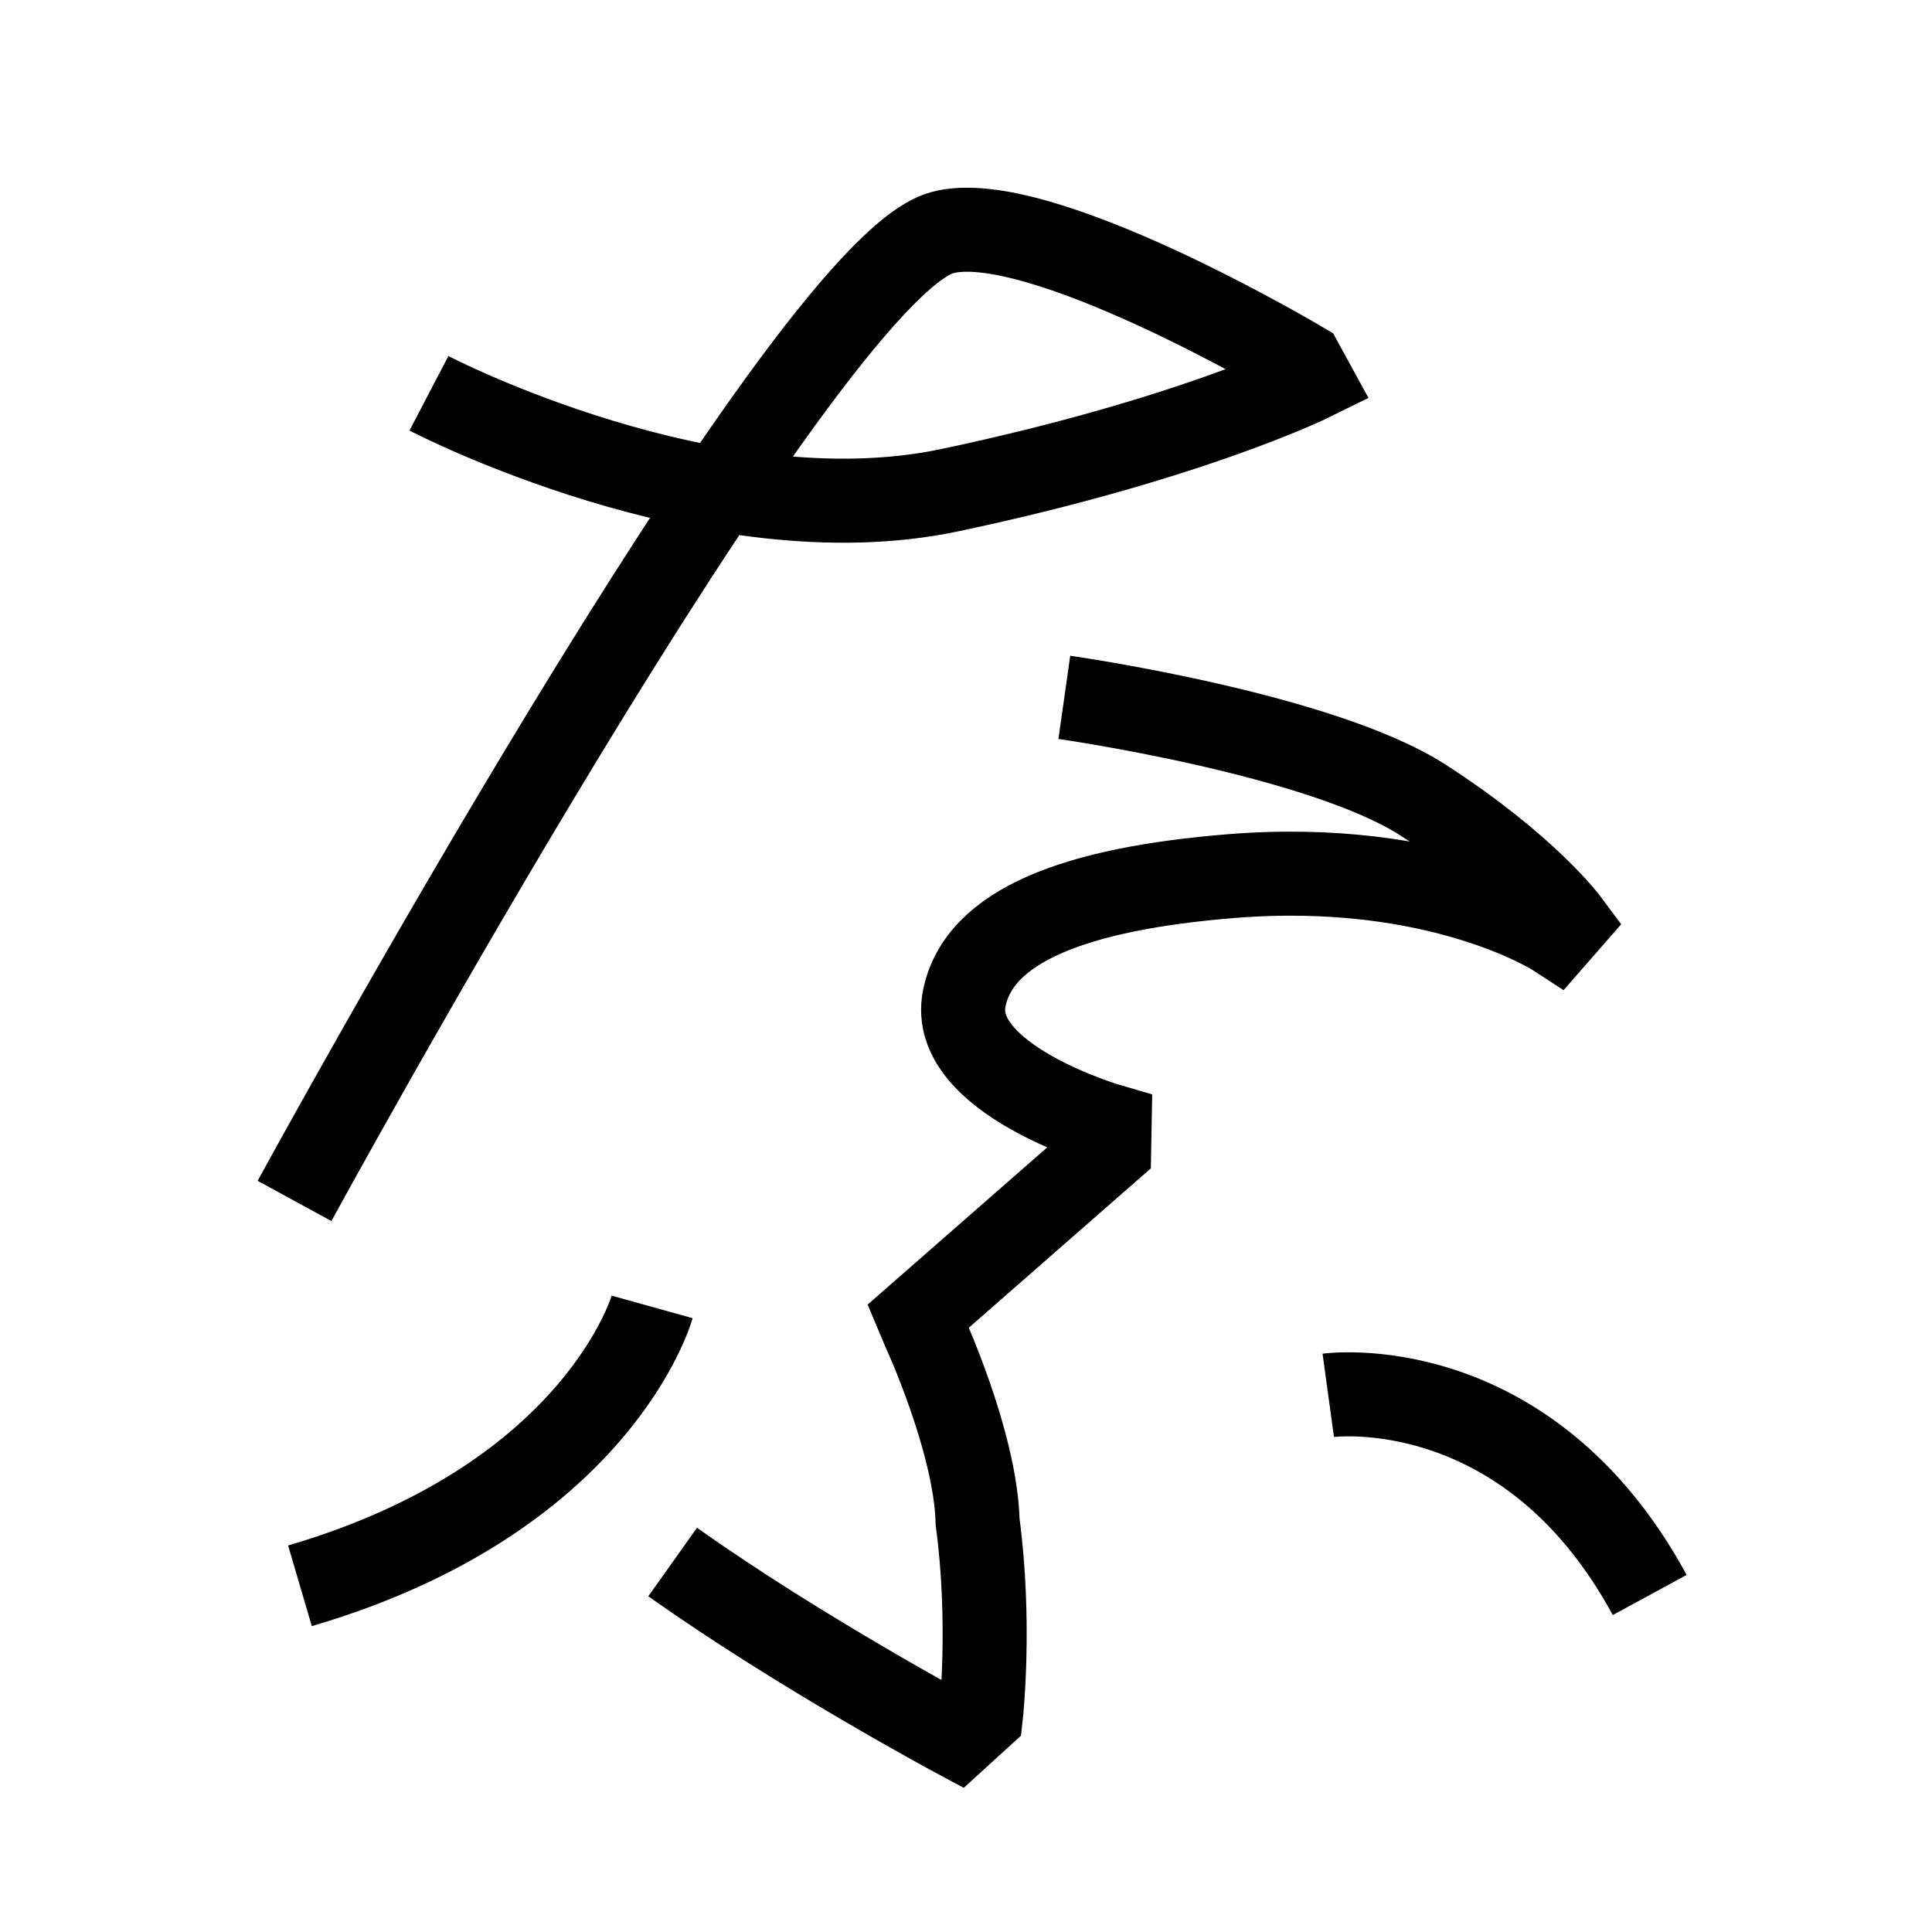 <?xml version="1.0" encoding="UTF-8"?>
<svg xmlns="http://www.w3.org/2000/svg" xmlns:xlink="http://www.w3.org/1999/xlink" width="1000pt" height="1000pt" viewBox="0 0 1000 1000" version="1.1">
<g id="surface1">
<path style="fill:none;stroke-width:8.7;stroke-linecap:butt;stroke-linejoin:miter;stroke:rgb(0%,0%,0%);stroke-opacity:1;stroke-miterlimit:4;" d="M 44.403 40.715 C 44.403 40.715 73.605 55.962 98.314 50.745 C 123.023 45.527 135.669 39.298 135.669 39.298 L 134.76 37.636 C 134.76 37.636 107.338 21.327 97.486 24.098 C 82.9 28.2 30.488 124.32 30.488 124.32 " transform="matrix(5,0,0,5,0,0)"/>
<path style="fill:none;stroke-width:8.7;stroke-linecap:butt;stroke-linejoin:miter;stroke:rgb(0%,0%,0%);stroke-opacity:1;stroke-miterlimit:4;" d="M 110.178 72.19 C 110.178 72.19 136.67 75.955 147.327 82.834 C 157.985 89.713 162.243 95.455 162.243 95.455 L 161.07 96.797 C 161.07 96.797 149.022 88.948 127.445 90.695 C 111.354 91.997 101.334 95.809 99.818 103.362 C 98.145 111.697 114.865 116.545 114.865 116.545 L 114.82 118.944 L 95.043 136.258 L 95.607 137.601 C 95.607 137.601 100.997 149.232 101.202 157.546 C 102.607 168.014 101.552 177.563 101.552 177.563 L 99.108 179.79 C 99.108 179.79 82.809 171.061 69.634 161.698 " transform="matrix(5,0,0,5,0,0)"/>
<path style="fill:none;stroke-width:8.7;stroke-linecap:butt;stroke-linejoin:miter;stroke:rgb(0%,0%,0%);stroke-opacity:1;stroke-miterlimit:4;" d="M 67.51 135.292 C 67.51 135.292 62 155.078 31.052 164.163 " transform="matrix(5,0,0,5,0,0)"/>
<path style="fill:none;stroke-width:8.7;stroke-linecap:butt;stroke-linejoin:miter;stroke:rgb(0%,0%,0%);stroke-opacity:1;stroke-miterlimit:4;" d="M 137.501 144.445 C 137.501 144.445 158.03 141.634 170.778 165.111 " transform="matrix(5,0,0,5,0,0)"/>
</g>
</svg>
